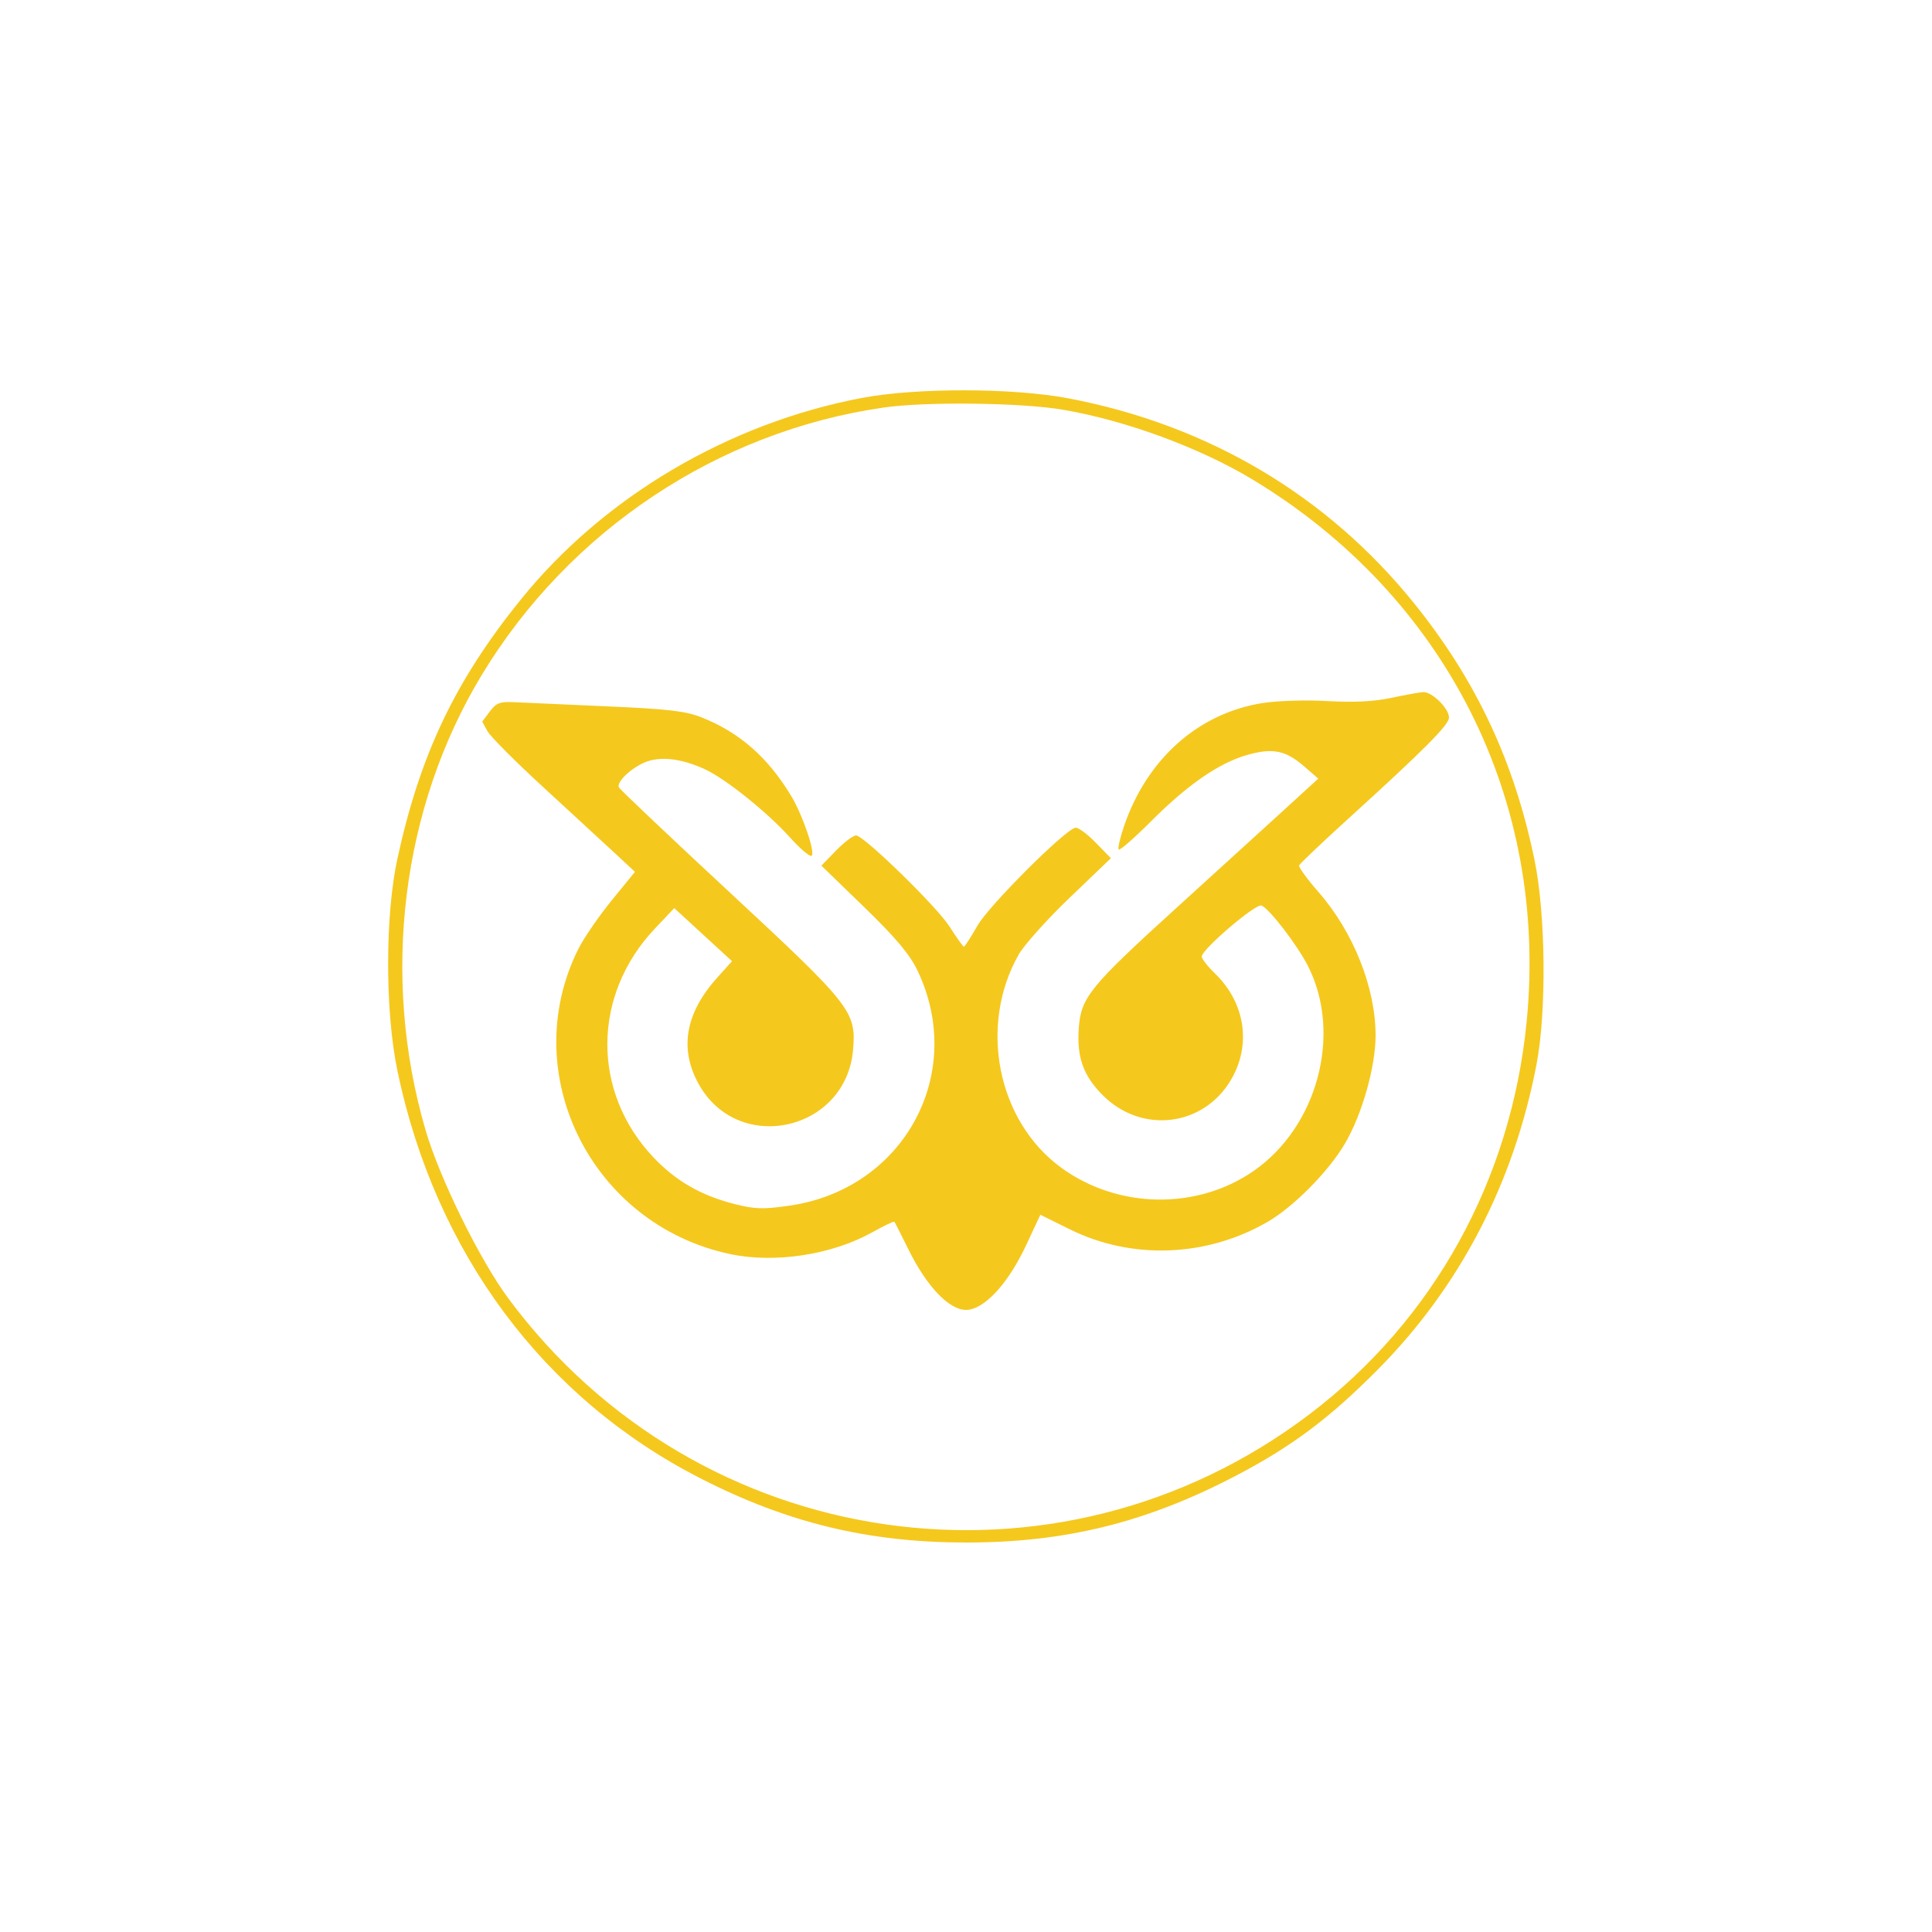 <svg xmlns="http://www.w3.org/2000/svg" width="500" height="500" viewBox="0 0 500 500" version="1.1"><path d="M 223 102.995 C 188.460 109.566, 156.285 128.578, 134.848 155.084 C 117.852 176.100, 108.795 195.067, 102.894 222 C 99.638 236.859, 99.628 261.719, 102.872 277.224 C 112.706 324.238, 140.662 361.822, 181.234 382.575 C 203.844 394.141, 224.705 399.184, 250 399.200 C 275.679 399.216, 296.690 394.021, 319.806 381.938 C 334.274 374.375, 344.008 367.101, 356.500 354.515 C 377.778 333.077, 391.755 306.233, 397.643 275.500 C 400.273 261.767, 400.034 236.705, 397.138 222.604 C 391.899 197.094, 382.031 176.057, 365.947 156.108 C 343.456 128.212, 312.621 109.942, 276.445 103.079 C 262.102 100.359, 237.069 100.319, 223 102.995 M 228.728 105.467 C 185.860 111.622, 147.284 137.285, 124.666 174.696 C 103.912 209.025, 98.521 252.656, 110.119 292.424 C 113.755 304.892, 124.140 326.015, 131.541 336 C 180.701 402.318, 273.501 415.704, 339 365.925 C 371.034 341.579, 391.034 305.428, 395.085 264.549 C 400.784 207.041, 374.157 154.305, 324.172 124.104 C 310.548 115.872, 291.204 108.758, 275 106.019 C 264.205 104.194, 239.633 103.901, 228.728 105.467 M 360 180.624 C 355.597 181.563, 350.273 181.825, 343.500 181.436 C 337.904 181.114, 330.485 181.348, 326.653 181.965 C 310.092 184.636, 296.897 196.361, 290.927 213.712 C 289.864 216.801, 289.235 219.568, 289.528 219.861 C 289.821 220.154, 293.572 216.875, 297.863 212.574 C 307.292 203.125, 315.366 197.531, 322.621 195.422 C 329.269 193.489, 332.690 194.153, 337.483 198.307 L 341.167 201.500 332.334 209.585 C 327.475 214.032, 315 225.391, 304.612 234.826 C 282.058 255.311, 279.763 258.130, 279.190 266.044 C 278.643 273.616, 280.354 278.406, 285.412 283.464 C 295.480 293.532, 311.472 291.582, 318.602 279.417 C 323.908 270.362, 322.264 259.525, 314.434 251.936 C 312.545 250.105, 311.004 248.133, 311.010 247.554 C 311.027 245.704, 324.980 233.778, 326.462 234.347 C 328.485 235.123, 335.762 244.597, 338.526 250.052 C 347.412 267.587, 340.968 291.670, 324.328 303.118 C 309.660 313.210, 289.315 312.853, 274.706 302.246 C 258.121 290.205, 253.166 265.465, 263.645 247.025 C 265.060 244.536, 271.005 237.910, 276.858 232.301 L 287.500 222.101 283.519 218.022 C 281.329 215.778, 278.981 214.068, 278.301 214.221 C 275.437 214.867, 255.942 234.358, 252.978 239.539 C 251.259 242.543, 249.675 245, 249.457 245 C 249.240 245, 247.542 242.624, 245.685 239.721 C 242.479 234.710, 224.176 216.814, 221.651 216.221 C 220.997 216.068, 218.686 217.761, 216.516 219.984 L 212.569 224.025 223.650 234.763 C 231.798 242.658, 235.448 246.999, 237.440 251.163 C 250.192 277.814, 233.954 307.710, 204.392 312.009 C 197.496 313.012, 195.345 312.948, 189.997 311.578 C 181.367 309.367, 174.873 305.616, 169.091 299.503 C 153.057 282.549, 153.231 257.497, 169.500 240.303 L 174.500 235.019 181.975 241.890 L 189.449 248.760 185.768 252.835 C 177.395 262.103, 175.734 271.289, 180.773 280.466 C 190.964 299.024, 219.025 292.808, 220.783 271.602 C 221.597 261.793, 220.351 260.207, 188.881 230.978 C 173.271 216.480, 160.341 204.228, 160.147 203.751 C 159.576 202.346, 163.235 198.836, 166.877 197.296 C 170.828 195.624, 176.447 196.284, 182.542 199.134 C 187.902 201.641, 198.645 210.276, 204.486 216.773 C 207.072 219.649, 209.568 221.767, 210.033 221.480 C 211.088 220.828, 207.778 211.032, 204.852 206.149 C 198.808 196.064, 191.447 189.581, 181.594 185.665 C 177.451 184.019, 172.858 183.484, 157 182.801 C 146.275 182.339, 135.529 181.857, 133.120 181.730 C 129.418 181.536, 128.435 181.906, 126.771 184.121 L 124.801 186.743 126.151 189.220 C 126.893 190.583, 133.334 197.053, 140.465 203.599 C 147.596 210.144, 155.882 217.780, 158.879 220.566 L 164.328 225.631 158.273 233.066 C 154.942 237.155, 151.077 242.782, 149.682 245.571 C 133.564 277.815, 153.069 317, 189 324.562 C 200.637 327.011, 215.358 324.735, 225.851 318.863 C 228.794 317.216, 231.321 316.011, 231.466 316.184 C 231.611 316.358, 233.253 319.594, 235.115 323.375 C 239.805 332.902, 245.611 339, 249.991 339 C 254.651 339, 260.873 332.300, 265.587 322.206 L 269.245 314.373 276.873 318.150 C 292.898 326.084, 312.248 325.363, 328 316.245 C 334.808 312.304, 343.752 303.270, 348.044 296 C 352.482 288.482, 356 276.099, 356 267.994 C 356 255.625, 350.286 241.253, 341.250 230.892 C 338.313 227.525, 336.043 224.412, 336.205 223.975 C 336.367 223.539, 342.080 218.110, 348.900 211.912 C 368.765 193.858, 375 187.594, 375 185.692 C 375 183.324, 370.558 178.969, 368.295 179.119 C 367.308 179.185, 363.575 179.862, 360 180.624" stroke="none" fill="#f5c81d" fill-rule="evenodd"/></svg>